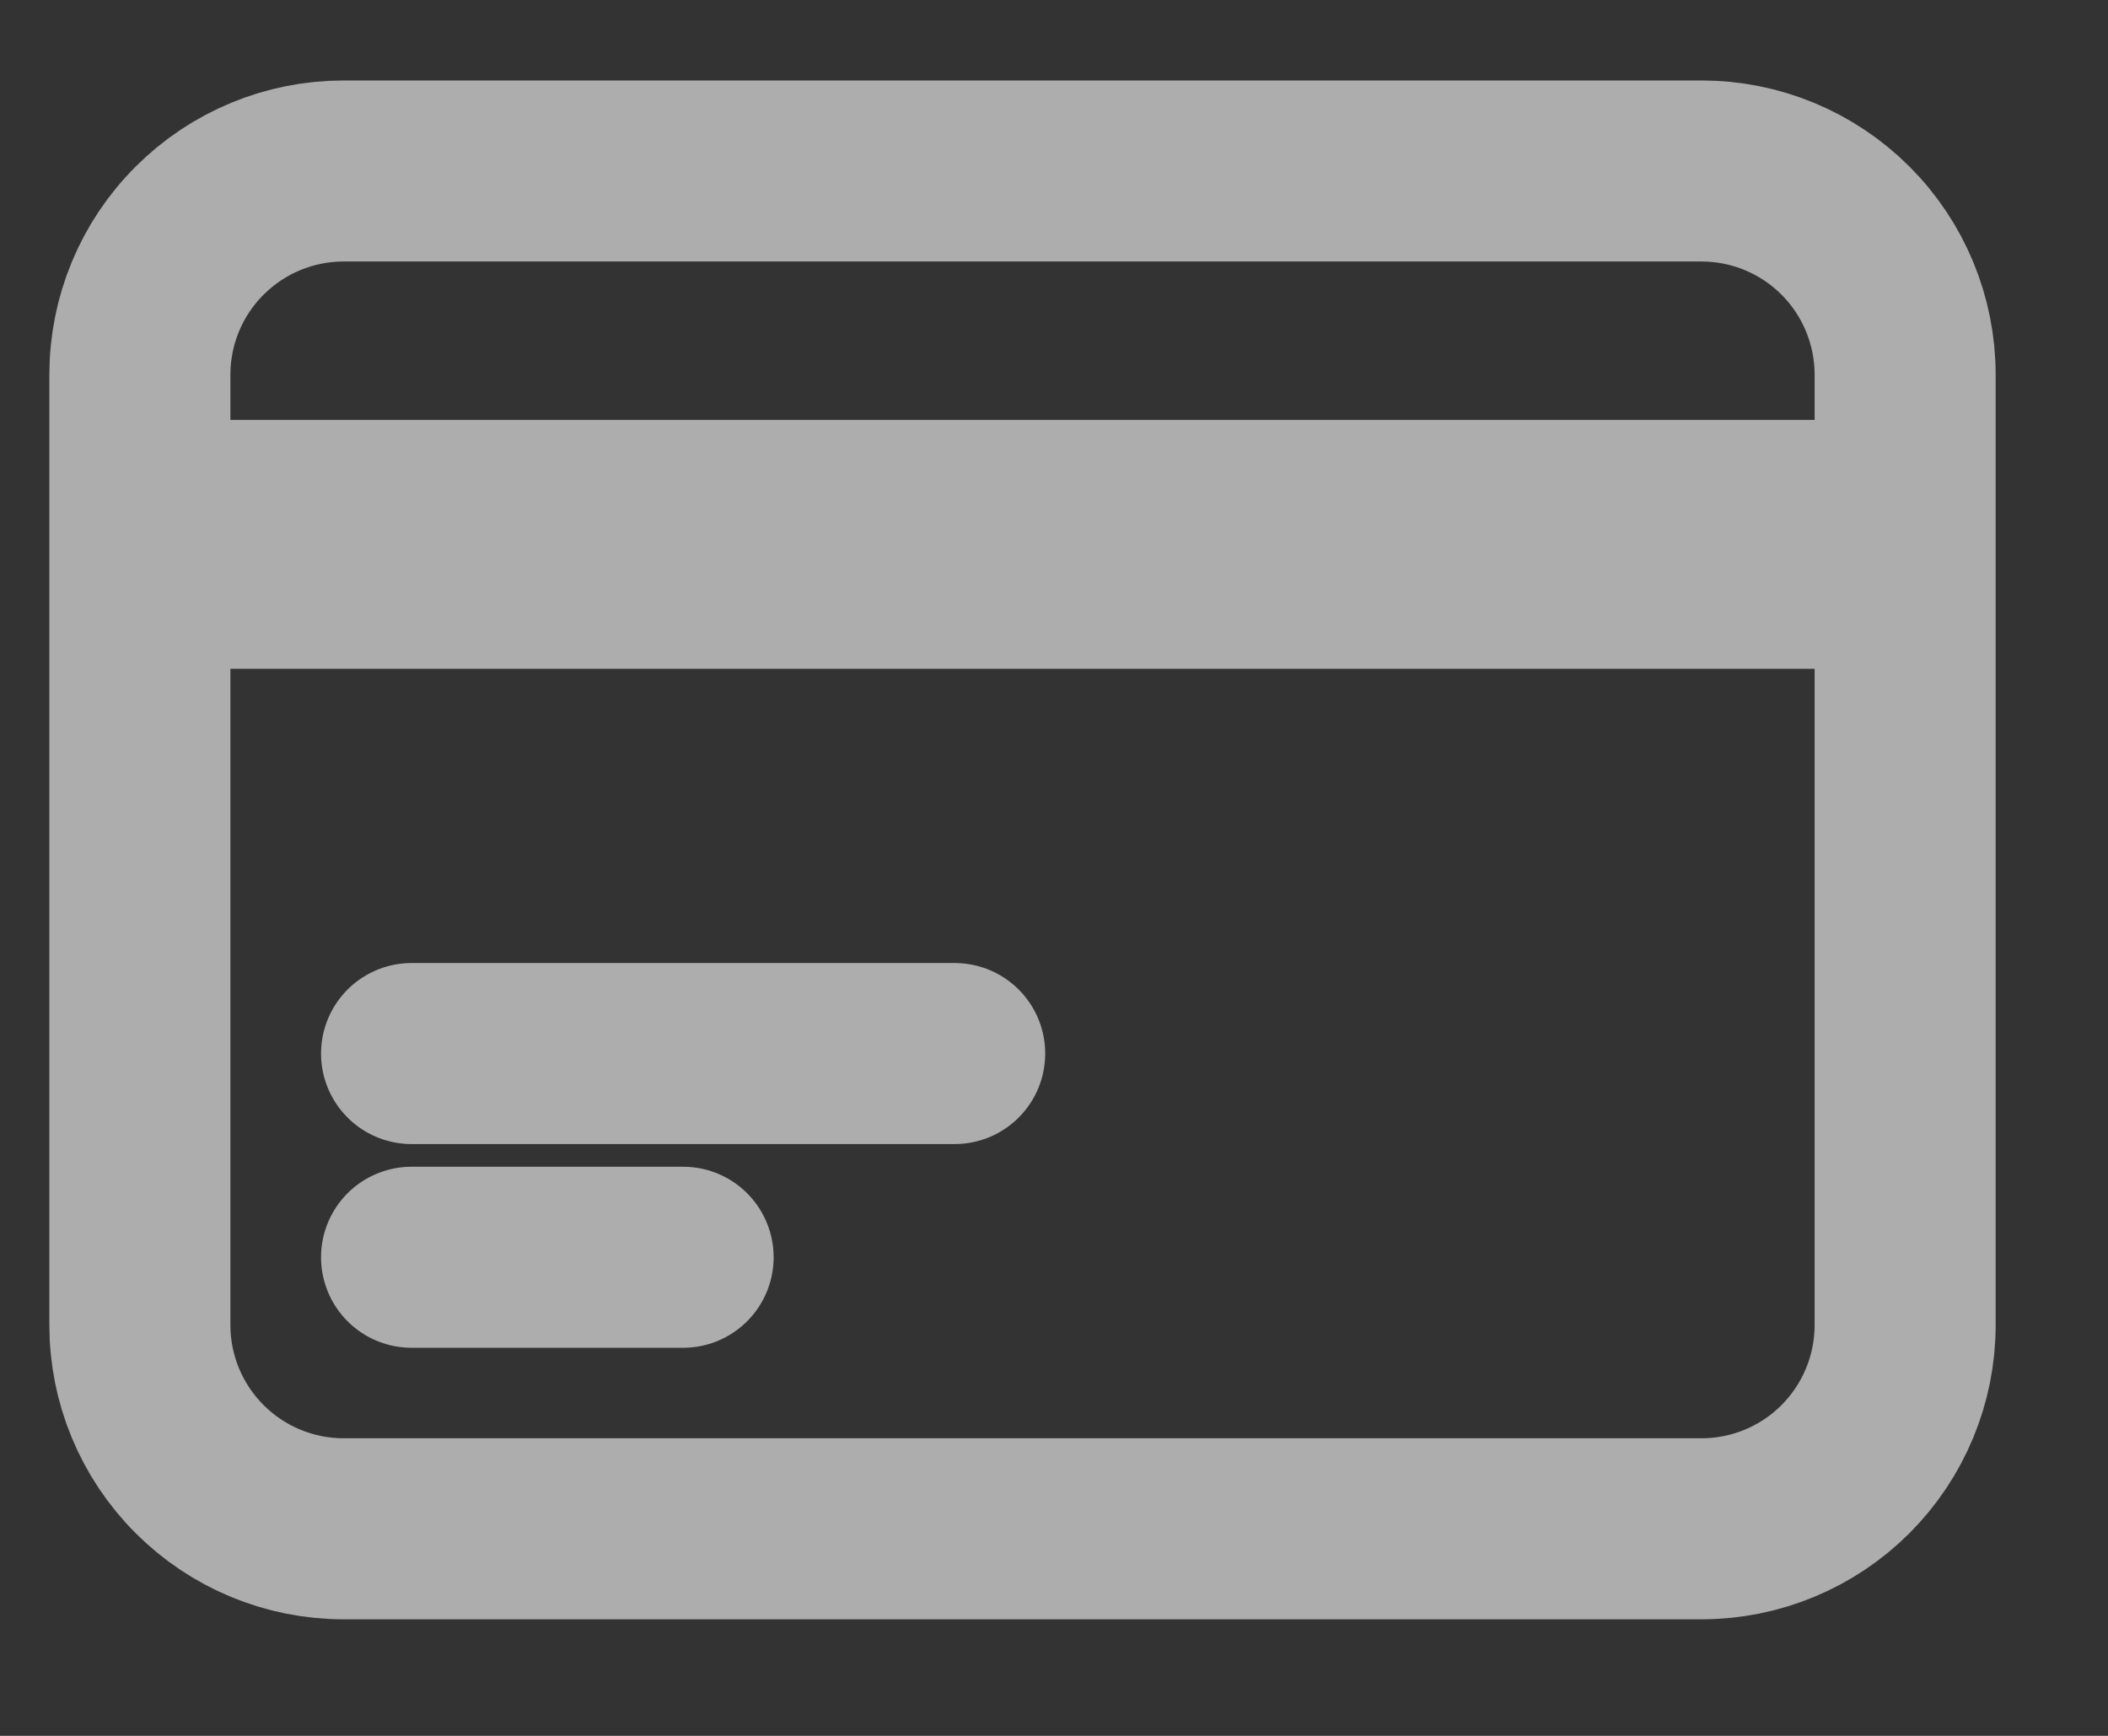 <svg width="17" height="14" viewBox="0 0 17 14" fill="none" xmlns="http://www.w3.org/2000/svg">
<rect x="0" y="0" width="17" height="14" fill="#333333" stroke="none"/>
<path d="M1.128 4.117H15.364M1.128 4.664H15.364M3.319 8.497H5.509H7.699M3.319 10.14H5.509M2.771 12.33H13.722C14.157 12.33 14.575 12.157 14.883 11.849C15.191 11.54 15.364 11.123 15.364 10.687V3.022C15.364 2.586 15.191 2.168 14.883 1.86C14.575 1.552 14.157 1.379 13.722 1.379H2.771C2.335 1.379 1.918 1.552 1.61 1.86C1.301 2.168 1.128 2.586 1.128 3.022V10.687C1.128 11.123 1.301 11.54 1.61 11.849C1.918 12.157 2.335 12.33 2.771 12.33Z" stroke="white" stroke-opacity="0.6" stroke-width="1.46" stroke-linecap="round" stroke-linejoin="round"/>
</svg>
